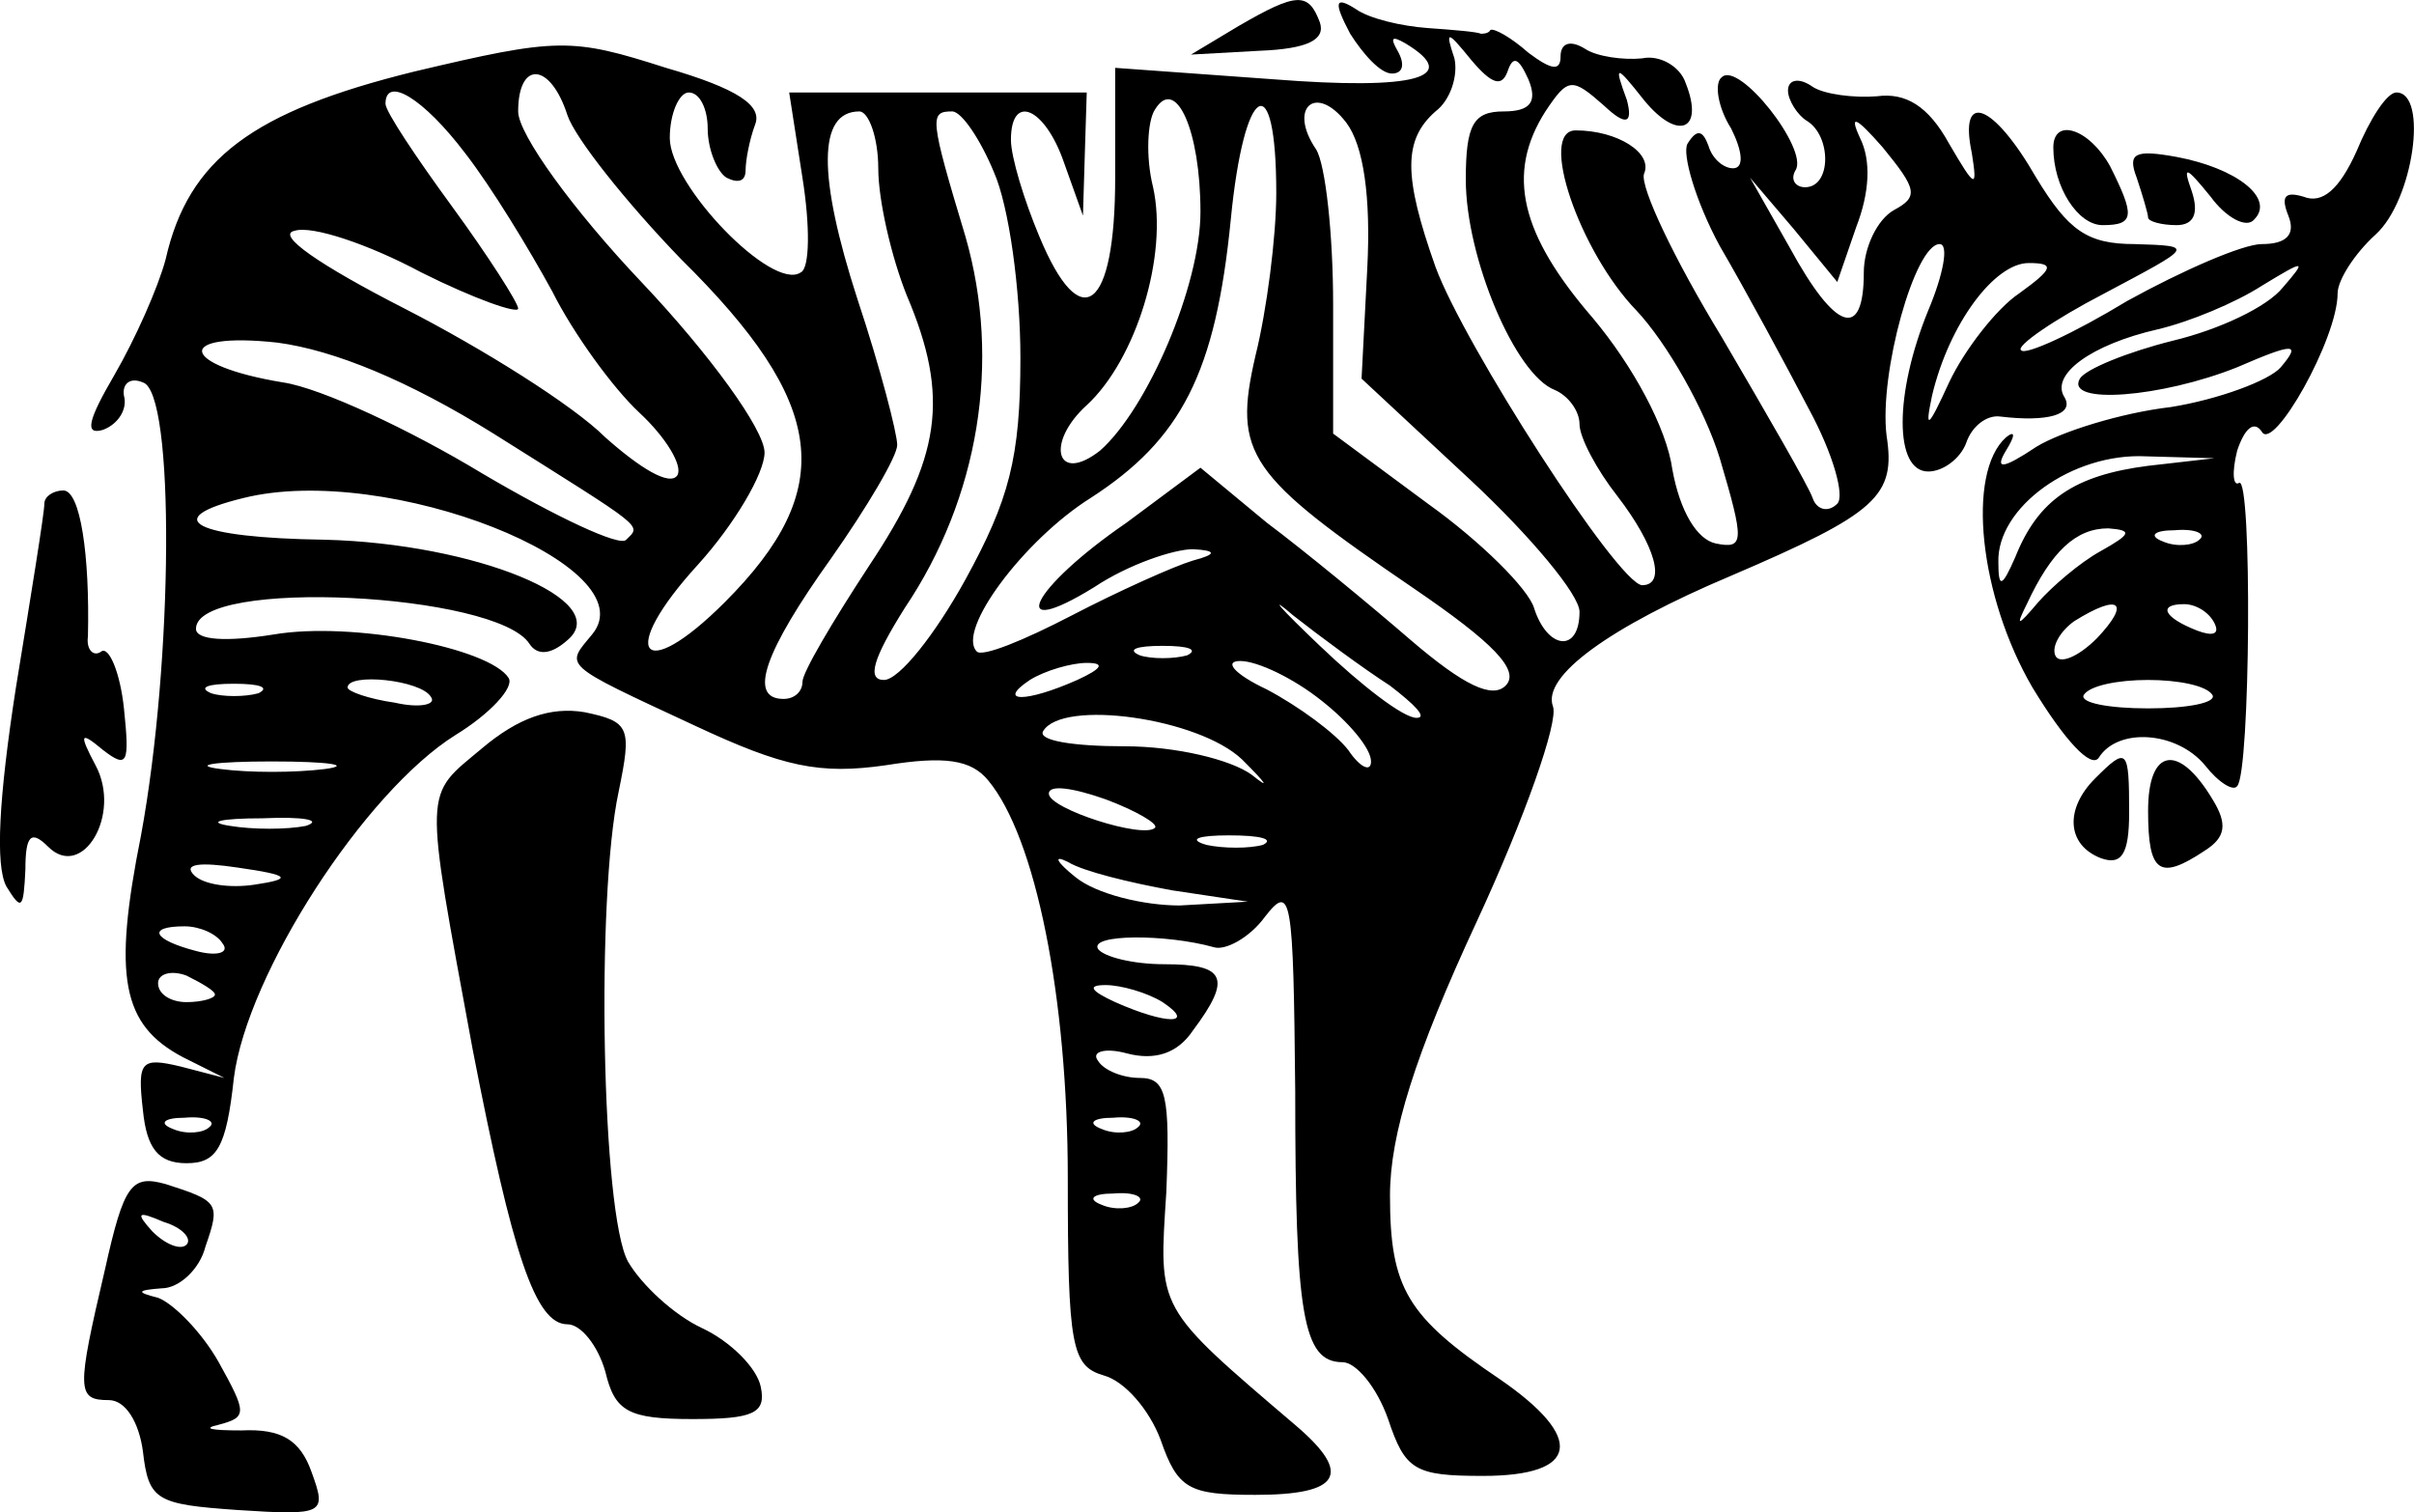 <?xml version="1.0" encoding="UTF-8"?>
<svg id="Layer_1" data-name="Layer 1" xmlns="http://www.w3.org/2000/svg" viewBox="0 0 127.37 79.8">
  <path d="M65.34,1.38l-2.5,1.5,3.6-.2c2.6-.1,3.5-.6,3.2-1.5-.6-1.6-1.2-1.6-4.3,.2Z"/>
  <path d="M71.24,1.78c.7,1.1,1.6,2.1,2.2,2.1s.7-.5,.3-1.2-.3-.8,.4-.4c3,1.8,.6,2.5-7,1.9l-8.3-.6v5.8c0,7-1.8,8.4-4,3.1-.8-1.9-1.5-4.2-1.5-5.1,0-2.5,1.8-1.7,2.8,1.2l1,2.8,.1-3.3,.1-3.2h-15.7l.7,4.5c.4,2.5,.4,4.8-.1,5-1.5,1-6.9-4.6-6.9-7.1,0-1.3,.5-2.4,1-2.4,.6,0,1,.9,1,1.9,0,1.1,.5,2.3,1,2.6,.6,.3,1,.2,1-.4,0-.5,.2-1.6,.5-2.4,.4-1-.9-1.9-4.7-3-5-1.6-5.7-1.6-13.3,.2-8.5,2.1-11.9,4.6-13.1,9.9-.4,1.5-1.6,4.2-2.7,6.1-1.4,2.4-1.6,3.2-.6,2.9,.8-.3,1.3-1.1,1.1-1.8-.1-.6,.3-1,1-.7,1.7,.5,1.6,14.7-.1,23.9-1.5,7.5-1,10,2.2,11.7l2.2,1.1-2.3-.6c-2.1-.5-2.3-.3-2,2.3,.2,2,.8,2.8,2.3,2.8,1.6,0,2.1-.8,2.5-4.5,.7-5.5,6.9-15.1,11.7-18.1,1.8-1.1,3.1-2.5,2.8-3-1-1.6-8.3-3-12.4-2.3-2.5,.4-4.1,.3-4.1-.3,0-2.7,15.9-1.9,17.6,.8,.4,.6,1.1,.6,2-.2,2.5-2.1-4.9-5.1-12.8-5.3-6.9-.1-8.8-1.1-4.3-2.2,7.6-1.9,21.4,3.6,18.4,7.2-1.4,1.7-1.7,1.5,5.4,4.8,4.7,2.2,6.6,2.6,10.1,2.1,3.1-.5,4.5-.3,5.4,.8,2.5,3,4.2,11.4,4.2,21,0,8.9,.2,9.9,1.9,10.4,1.1,.3,2.4,1.8,3,3.4,.9,2.6,1.5,2.9,5,2.9,4.5,0,5.1-1.1,2.2-3.6-7.5-6.4-7.3-6.1-6.9-12.4,.2-5.1,0-6-1.4-6-.9,0-1.9-.4-2.2-.9-.4-.5,.4-.7,1.5-.4,1.5,.4,2.7,0,3.5-1.2,2.1-2.8,1.7-3.5-1.5-3.5-1.7,0-3.2-.4-3.5-.8-.5-.8,3.6-.8,6.1-.1,.6,.2,1.9-.5,2.7-1.6,1.4-1.8,1.5-1.1,1.6,9.2,0,11.8,.4,14.3,2.5,14.3,.7,0,1.8,1.3,2.4,3,.9,2.7,1.4,3,5,3,5.1,0,5.4-2,.9-5.1-4.9-3.3-5.8-4.8-5.8-9.7,0-3.2,1.3-7.4,4.6-14.5,2.5-5.4,4.3-10.5,4-11.3-.6-1.6,3-4.2,9.4-6.9,7.7-3.3,8.7-4.2,8.2-7.4-.4-3.3,1.5-10.1,2.8-10.1,.5,0,.2,1.6-.6,3.5-1.8,4.4-1.8,8.5,0,8.5,.8,0,1.7-.7,2-1.5,.3-.9,1.1-1.5,1.8-1.4,2.5,.3,3.9-.1,3.4-1-.8-1.2,1.4-2.8,4.9-3.6,1.7-.4,4.1-1.4,5.5-2.3,2.3-1.4,2.4-1.4,1.1,.1-.8,1-3.3,2.2-5.8,2.8-2.4,.6-4.6,1.5-4.9,2-.8,1.4,4.3,1,8.3-.6,3-1.3,3.4-1.3,2.3,0-.6,.7-3.3,1.7-5.8,2.1-2.6,.3-5.8,1.3-7.1,2.1-1.8,1.2-2.2,1.2-1.6,.2,.5-.8,.5-1.1,0-.7-2.1,1.9-1.4,8.4,1.4,13.2,1.7,2.8,3.1,4.3,3.5,3.7,1-1.6,4.1-1.4,5.6,.4,.7,.9,1.5,1.4,1.7,1.1,.7-.7,.8-16.4,.1-16-.3,.2-.4-.5-.1-1.7,.4-1.2,.9-1.6,1.3-1,.6,1.1,4-4.9,4-7.3,0-.7,.9-2.1,2-3.1,2-1.8,2.8-7.5,1.1-7.5-.5,0-1.4,1.4-2.1,3.1-.9,2-1.8,2.8-2.8,2.4-1-.3-1.2,0-.8,1s-.1,1.5-1.4,1.5c-1,0-4.2,1.4-7.1,3-2.8,1.7-5.4,2.9-5.6,2.6-.3-.2,1.7-1.6,4.4-3,4.7-2.5,4.8-2.5,1.6-2.6-2.5,0-3.5-.7-5.2-3.5-2.3-4-4.1-4.6-3.4-1.3,.3,1.9,.2,1.9-1.2-.5-1.1-2-2.3-2.7-3.8-2.5-1.2,.1-2.8-.1-3.4-.5-.7-.5-1.3-.4-1.3,.2,0,.5,.5,1.3,1,1.6,1.3,.8,1.3,3.5-.1,3.5-.5,0-.8-.4-.5-.9,.7-1.1-3-5.8-3.9-4.9-.4,.3-.2,1.6,.5,2.7,.6,1.2,.7,2.1,.1,2.1-.5,0-1.1-.5-1.3-1.2-.3-.8-.6-.9-1.1-.1-.3,.5,.4,3,1.7,5.4,1.4,2.4,3.5,6.3,4.7,8.6,1.3,2.4,1.9,4.6,1.5,5-.5,.5-1.1,.3-1.3-.3s-2.4-4.4-4.8-8.5c-2.5-4.1-4.3-7.9-4.1-8.6,.5-1.1-1.4-2.3-3.6-2.3-2,0,.2,6.4,3.2,9.5,1.6,1.7,3.6,5.2,4.4,7.8,1.3,4.4,1.3,4.8-.2,4.5-1-.2-1.9-1.7-2.3-3.9-.3-2.2-2.1-5.5-4.2-8-3.8-4.4-4.6-7.6-2.5-10.9,1.2-1.8,1.4-1.8,3.1-.3q1.7,1.6,1.2-.3c-.7-1.9-.6-1.9,.9,0,1.8,2.2,3.2,1.6,2.2-.9-.3-.9-1.4-1.5-2.3-1.3-1,.1-2.4-.1-3-.5-.8-.5-1.3-.3-1.3,.4,0,.8-.5,.7-1.7-.2-.9-.8-1.8-1.3-2-1.2-.1,.2-.4,.2-.5,.2-.2-.1-1.4-.2-2.8-.3s-3.1-.5-3.8-1c-1.1-.7-1.2-.4-.3,1.3Zm8.3,2c.3-.9,.6-.7,1.1,.4,.5,1.2,.1,1.7-1.3,1.7-1.6,0-2,.7-2,3.6,0,4.1,2.6,10.3,4.7,11.1,.7,.3,1.3,1.1,1.3,1.8s.9,2.4,2,3.8c2,2.6,2.6,4.7,1.3,4.7-1.3-.1-9.4-12.7-10.9-16.8-1.7-4.8-1.7-6.7,0-8.2,.8-.6,1.2-1.9,1-2.8-.5-1.5-.4-1.5,.9,.1,1.1,1.3,1.6,1.4,1.9,.6ZM29.94,6.08c.4,1.2,3.1,4.6,6,7.6,7.7,7.6,8.3,12.1,2.3,18.1-4.4,4.4-5.7,2.7-1.4-2,1.9-2.1,3.5-4.8,3.5-5.9,0-1.2-2.9-5.2-6.5-9-3.6-3.8-6.5-7.8-6.5-9,0-2.7,1.7-2.6,2.6,.2Zm-5.4,2c1.4,1.8,3.4,5.1,4.6,7.3,1.1,2.2,3.2,5.1,4.6,6.4,1.4,1.3,2.3,2.8,2,3.3-.4,.6-2-.4-3.8-2-1.7-1.7-6.5-4.7-10.6-6.8-4.5-2.3-6.8-3.9-5.8-4.1,.9-.3,3.9,.7,6.7,2.2,2.8,1.4,5.1,2.2,5.1,1.9s-1.6-2.8-3.5-5.4c-1.9-2.6-3.5-5-3.5-5.4,0-1.5,2-.3,4.2,2.6Zm38.8,3.1c0,3.9-2.8,10.4-5.3,12.6-2.3,1.8-2.9-.4-.7-2.4,2.6-2.4,4.3-7.9,3.5-11.5-.4-1.6-.3-3.5,.1-4.1,1.1-1.8,2.4,1.1,2.4,5.4Zm4-1c0,2.3-.5,6.2-1.1,8.6-1.2,5.2-.4,6.3,8.4,12.3,4.1,2.8,5.6,4.3,4.8,5.1-.7,.7-2.2,0-5-2.4-2.2-1.9-5.6-4.7-7.6-6.2l-3.5-2.9-3.9,2.9c-5.1,3.5-6.4,6.3-1.7,3.4,1.8-1.2,4.2-2,5.2-2q1.9,.1,0,.6c-1,.3-3.9,1.6-6.4,2.9s-4.7,2.2-5,1.9c-1.1-1.1,2.5-5.9,6-8.1,4.8-3.1,6.6-6.6,7.4-14.7,.7-7.2,2.4-8.2,2.4-1.4Zm4.8,4l-.3,5.8,5.8,5.4c3.1,2.9,5.7,6,5.7,6.9,0,2.2-1.7,2-2.4-.2-.3-1-2.8-3.5-5.6-5.5l-5-3.7v-6.8c0-3.7-.4-7.4-.9-8.2-1.5-2.2,0-3.5,1.6-1.4,.9,1.2,1.3,3.9,1.1,7.7Zm-25.8-5.3c0,1.7,.7,4.7,1.5,6.7,2.3,5.4,1.8,8.6-2,14.3-1.9,2.9-3.5,5.6-3.5,6.1s-.4,.9-1,.9c-1.9,0-1-2.5,2.5-7.4,1.9-2.7,3.5-5.4,3.5-6s-.9-4.1-2.1-7.7c-2.1-6.5-2.1-9.9,.1-9.9,.5,0,1,1.4,1,3Zm6.1,.2c.8,1.8,1.4,6.2,1.4,9.8,0,5.3-.6,7.5-2.9,11.7-1.6,2.9-3.5,5.3-4.3,5.3-.9,0-.6-1.1,1.1-3.8,3.9-5.8,5.1-13,3.2-19.6-1.9-6.3-1.9-6.6-.7-6.6,.5,0,1.5,1.5,2.2,3.2Zm47.5,2c-.9,.5-1.6,2-1.6,3.3,0,3.6-1.5,3.1-3.9-1.3l-2.1-3.7,2.3,2.7,2.3,2.8,1-2.9c.7-1.8,.8-3.5,.2-4.7-.6-1.3-.2-1.1,1.2,.5,1.8,2.2,1.9,2.6,.6,3.3Zm6.6,4.4c-1.2,.8-2.9,3-3.7,4.7-1.1,2.4-1.3,2.6-.9,.7,.9-3.8,3.3-7,5.1-7,1.4,0,1.3,.3-.5,1.6ZM26.04,22.88c8.1,5.1,7.8,4.8,7,5.6-.3,.4-3.7-1.2-7.6-3.5-3.8-2.3-8.5-4.5-10.5-4.8-5.5-.9-5.8-2.7-.3-2.1,3,.4,6.9,2,11.4,4.8Zm87.3,1.7c-3.9,.5-5.8,1.8-7,4.8-.7,1.6-.9,1.7-.9,.3-.1-2.9,3.9-5.8,7.8-5.6l3.6,.1-3.5,.4Zm-2.5,4.5c-1.1,.6-2.6,1.9-3.3,2.7-1.1,1.3-1.2,1.3-.6,.1,1.3-2.8,2.6-4,4.3-4,1.3,.1,1.2,.3-.4,1.2Zm5.2-.6c-.3,.3-1.2,.4-1.9,.1-.8-.3-.5-.6,.6-.6,1.1-.1,1.7,.2,1.3,.5Zm-42.7,7.7c1.3,1,2,1.7,1.4,1.7-.7,0-2.9-1.7-5.1-3.8-2.1-2-2.8-2.8-1.4-1.6,1.4,1.1,3.7,2.8,5.1,3.7Zm37.3-2.5c-1,1-2,1.4-2.2,.9s.3-1.3,1-1.8c2.4-1.5,3-1,1.2,.9Zm6.2-.8c.3,.6-.1,.7-.9,.4-1.8-.7-2.1-1.4-.7-1.4,.6,0,1.3,.4,1.6,1Zm-54.2,1.7c-.7,.2-1.9,.2-2.5,0-.7-.3-.2-.5,1.2-.5s1.9,.2,1.3,.5Zm-5.8,1.3c-2.7,1.2-4.3,1.2-2.5,0,.8-.5,2.2-.9,3-.9,1,0,.8,.3-.5,.9Zm12.9,1.1c1.4,1.1,2.6,2.5,2.6,3.2,0,.6-.6,.3-1.2-.6-.7-.9-2.6-2.3-4.3-3.2-1.7-.8-2.3-1.5-1.4-1.5s2.8,.9,4.3,2.1Zm-56.1-.4c-.7,.2-1.9,.2-2.5,0-.7-.3-.2-.5,1.2-.5s1.9,.2,1.3,.5Zm9.1,.2c.3,.4-.6,.6-1.9,.3-1.4-.2-2.5-.6-2.5-.8,0-.8,3.9-.4,4.4,.5Zm94-.1c.2,.4-1.3,.7-3.4,.7s-3.6-.3-3.4-.7c.3-.5,1.8-.8,3.4-.8s3.1,.3,3.4,.8Zm-51.2,3.4c1.3,1.3,1.5,1.6,.5,.8-1.1-.8-4-1.5-6.7-1.5s-4.6-.3-4.3-.8c1-1.7,8.2-.7,10.5,1.5Zm-48.4,.5c-1.6,.2-4,.2-5.5,0-1.6-.2-.3-.4,2.7-.4s4.3,.2,2.8,.4Zm43.8,3.1c-.6,.6-5.6-1-5.6-1.8,0-.5,1.3-.3,3,.3,1.6,.6,2.8,1.3,2.6,1.5Zm-44.8-.1c-1,.2-2.8,.2-4,0-1.3-.2-.5-.4,1.7-.4,2.2-.1,3.2,.1,2.3,.4Zm50.5,1c-.7,.2-2.1,.2-3,0-1-.3-.4-.5,1.2-.5,1.7,0,2.4,.2,1.8,.5Zm-53.2,2.1c-1.3,.2-2.7,0-3.2-.5-.6-.6,.3-.7,2.3-.4,2.8,.4,2.9,.6,.9,.9Zm48.4,.3l4,.6-3.6,.2c-1.9,0-4.4-.6-5.5-1.5-1-.8-1.2-1.2-.4-.8,.8,.5,3.3,1.1,5.5,1.5Zm-50.1,2.8c.4,.5-.3,.7-1.4,.4-2.3-.6-2.6-1.3-.6-1.3,.8,0,1.7,.4,2,.9Zm-.4,2.7c0,.2-.7,.4-1.5,.4s-1.5-.4-1.5-1c0-.5,.7-.7,1.5-.4,.8,.4,1.5,.8,1.5,1Zm50,.4c1.8,1.2,.2,1.2-2.5,0-1.3-.6-1.5-.9-.5-.9,.8,0,2.2,.4,3,.9Zm-50.3,6.6c-.3,.3-1.2,.4-1.9,.1-.8-.3-.5-.6,.6-.6,1.1-.1,1.7,.2,1.3,.5Zm49,0c-.3,.3-1.2,.4-1.9,.1-.8-.3-.5-.6,.6-.6,1.1-.1,1.7,.2,1.3,.5Zm0,4c-.3,.3-1.2,.4-1.9,.1-.8-.3-.5-.6,.6-.6,1.1-.1,1.7,.2,1.3,.5Z"/>
  <path d="M108.34,7.78c0,2.1,1.3,4.1,2.6,4.1,1.7,0,1.7-.5,.4-3.1-1.1-2-3-2.6-3-1Z"/>
  <path d="M112.74,9.38c.3,.9,.6,1.9,.6,2.1s.7,.4,1.5,.4c.9,0,1.2-.6,.8-1.8-.5-1.4-.3-1.3,1,.3,.8,1.1,1.9,1.7,2.3,1.2,1.1-1.1-.9-2.7-4.1-3.3-2.2-.4-2.6-.2-2.1,1.1Z"/>
  <path d="M2.34,26.58c0,.5-.7,4.8-1.5,9.7C-.06,42.08-.26,45.68,.34,46.78c.8,1.3,.9,1.2,1-.9,0-1.8,.3-2.1,1.2-1.2,1.8,1.8,3.9-1.7,2.5-4.3-.9-1.7-.8-1.8,.4-.8,1.3,1,1.4,.7,1.1-2.2-.2-1.9-.8-3.3-1.2-3s-.8-.1-.7-.8c.1-4.3-.4-7.7-1.3-7.7-.5,0-1,.3-1,.7Z"/>
  <path d="M25.44,39.48c-3.1,2.6-3.1,1.8-.5,15.9,2.1,10.8,3.3,14.5,5,14.5,.7,0,1.6,1.1,2,2.5,.5,2.1,1.2,2.5,4.6,2.5,3.2,0,3.9-.3,3.6-1.7-.2-1-1.6-2.4-3.1-3.1s-3.2-2.3-3.9-3.5c-1.4-2.5-1.7-19.2-.5-24.8,.7-3.4,.6-3.7-1.8-4.2-1.8-.3-3.5,.3-5.4,1.9Z"/>
  <path d="M110.54,41.08c-1.6,1.6-1.5,3.5,.3,4.2,1.1,.4,1.5-.2,1.5-2.4,0-3.4-.1-3.5-1.8-1.8Z"/>
  <path d="M113.34,42.78c0,3.3,.6,3.7,3,2.1,1.1-.7,1.2-1.4,.4-2.7-1.8-3-3.4-2.7-3.4,.6Z"/>
  <path d="M5.54,66.98c-1.5,6.4-1.5,6.9,.2,6.9,.9,0,1.6,1.2,1.8,2.7,.3,2.6,.7,2.8,5,3.1,4.6,.3,4.7,.2,3.9-2-.6-1.7-1.6-2.3-3.7-2.2-1.6,0-2.1-.1-1.2-.3,1.5-.4,1.5-.6,0-3.3-.9-1.6-2.4-3.1-3.2-3.4-1.2-.3-1.1-.4,.2-.5,.9,0,2-1,2.3-2.2,.8-2.3,.7-2.4-2.1-3.3-1.8-.5-2.2,0-3.2,4.5Zm4.3-1.3c-.3,.3-1.1,0-1.8-.7-.9-1-.8-1.1,.6-.5,1,.3,1.5,.9,1.2,1.2Z"/>
</svg>